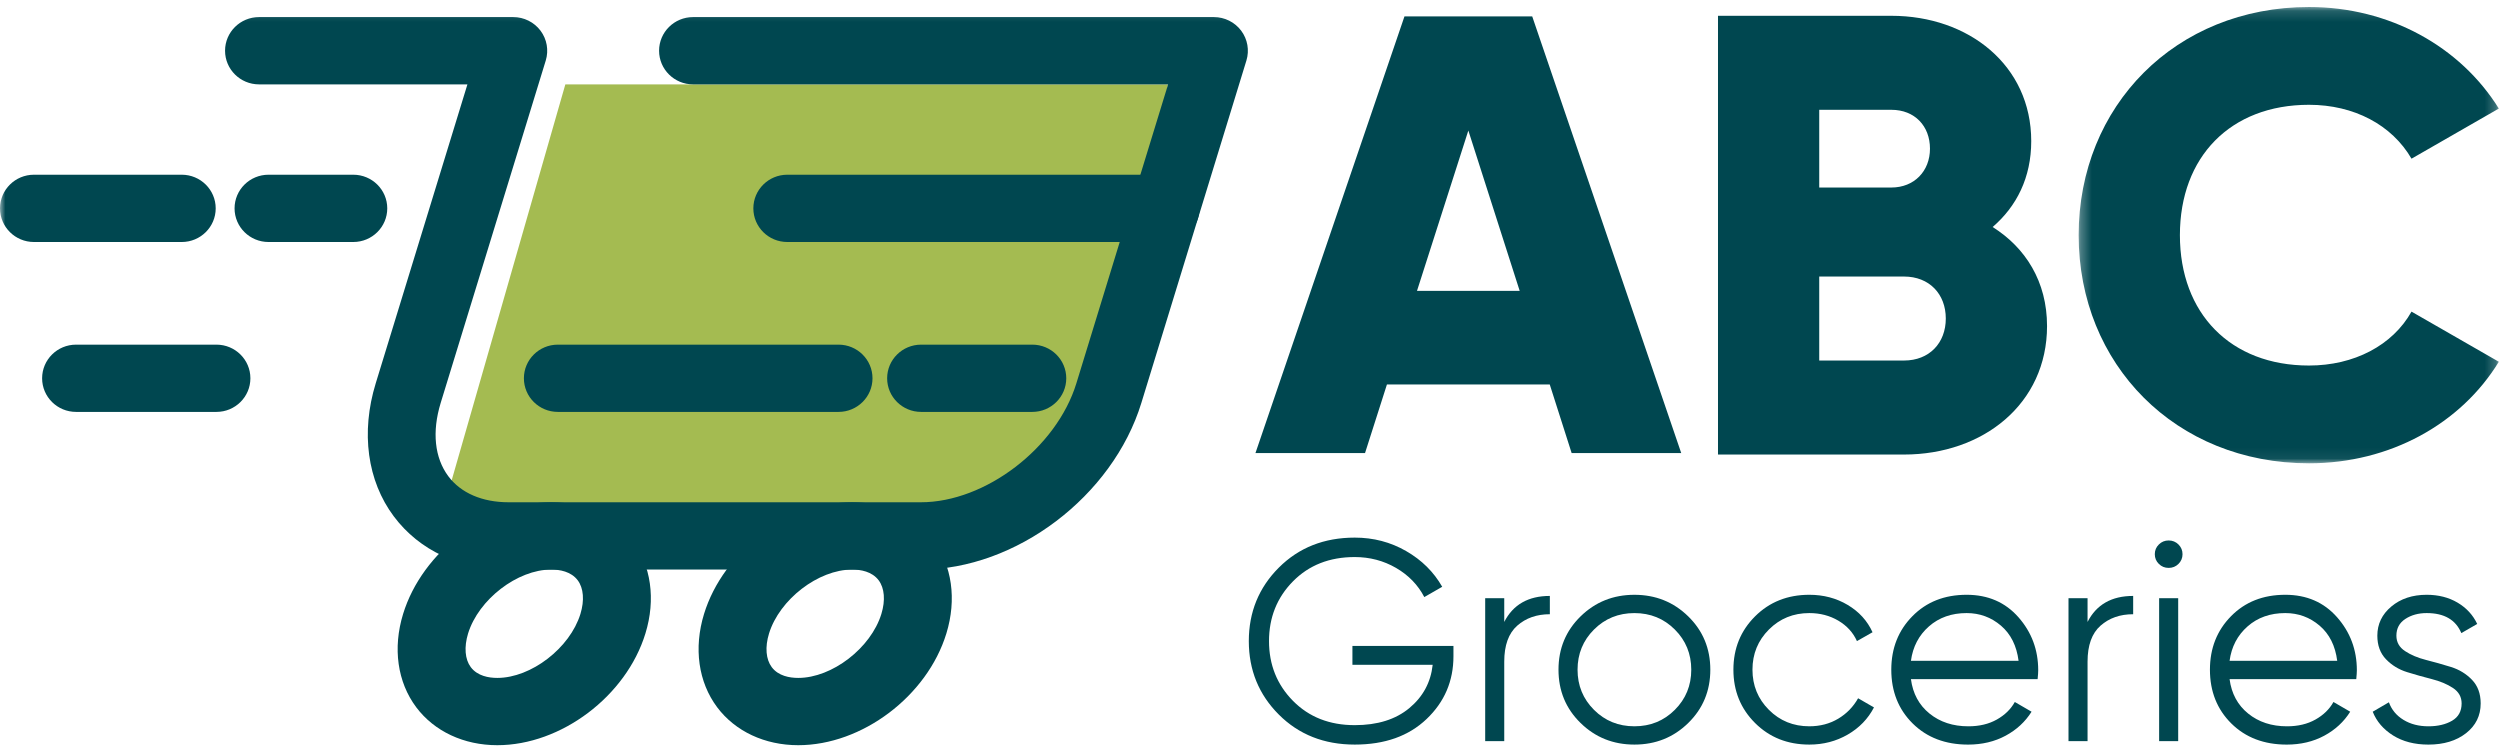 <?xml version="1.0" encoding="UTF-8"?>
<svg width="229px" height="69px" viewBox="0 0 229 69" version="1.1" xmlns="http://www.w3.org/2000/svg" xmlns:xlink="http://www.w3.org/1999/xlink">
    <!-- Generator: Sketch 53.2 (72643) - https://sketchapp.com -->
    <title>Group 33</title>
    <desc>Created with Sketch.</desc>
    <defs>
        <polygon id="path-1" points="0.292 0.142 38.78 0.142 38.78 41.939 0.292 41.939"></polygon>
        <polygon id="path-3" points="0 101 228.894 101 228.894 0.142 0 0.142"></polygon>
    </defs>
    <g id="Page-1" stroke="none" stroke-width="1" fill="none" fill-rule="evenodd">
        <g id="Home-ok" transform="translate(-78, -45)">
            <g id="Header" transform="translate(78, 45)">
                <g id="Logo-ABC-3">
                    <g id="Logo-ABC-2">
                        <g id="Logo-ABC">
                            <g id="Group-33" transform="translate(0, 0.5)">
                                <path d="M139.203,26.143 L134.5,11.457 L129.797,26.143 L139.203,26.143 Z M141.956,34.715 L127.044,34.715 L125.037,41 L115,41 L128.65,1 L140.35,1 L154,41 L143.962,41 L141.956,34.715 Z" id="Fill-1" fill="#004750"></path>
                                <path d="M178.235,28.677 C178.235,26.438 176.728,24.831 174.409,24.831 L166.642,24.831 L166.642,32.524 L174.409,32.524 C176.728,32.524 178.235,30.916 178.235,28.677 L178.235,28.677 Z M166.642,9.558 L166.642,16.677 L173.25,16.677 C175.337,16.677 176.786,15.184 176.786,13.118 C176.786,11.051 175.395,9.558 173.25,9.558 L166.642,9.558 Z M187.509,29.366 C187.509,36.486 181.655,41.136 174.409,41.136 L157.368,41.136 L157.368,0.947 L173.25,0.947 C180.322,0.947 186.061,5.481 186.061,12.429 C186.061,15.758 184.728,18.4 182.525,20.295 C185.538,22.189 187.509,25.289 187.509,29.366 L187.509,29.366 Z" id="Fill-2" fill="#004750"></path>
                                <g id="Group-6" transform="translate(190.113, 0)">
                                    <mask id="mask-2" fill="white">
                                        <use xlink:href="#path-1"></use>
                                    </mask>
                                    <g id="Clip-5"></g>
                                    <path d="M0.292,21.041 C0.292,9.214 9.161,0.142 21.391,0.142 C28.753,0.142 35.244,3.76 38.78,9.443 L30.781,14.036 C28.984,10.936 25.507,9.099 21.391,9.099 C14.204,9.099 9.566,13.864 9.566,21.041 C9.566,28.218 14.204,32.983 21.391,32.983 C25.507,32.983 29.043,31.146 30.781,28.045 L38.78,32.638 C35.303,38.322 28.811,41.939 21.391,41.939 C9.161,41.939 0.292,32.868 0.292,21.041" id="Fill-4" fill="#004750" mask="url(#mask-2)"></path>
                                </g>
                                <path d="M133.136,58.67 L133.136,59.613 C133.136,61.882 132.317,63.799 130.677,65.361 C129.038,66.924 126.844,67.704 124.094,67.704 C121.292,67.704 118.973,66.787 117.14,64.955 C115.307,63.121 114.391,60.879 114.391,58.225 C114.391,55.571 115.307,53.328 117.14,51.495 C118.973,49.662 121.292,48.745 124.094,48.745 C125.803,48.745 127.373,49.155 128.799,49.976 C130.228,50.796 131.329,51.887 132.106,53.249 L130.466,54.192 C129.884,53.075 129.02,52.184 127.875,51.52 C126.729,50.858 125.469,50.526 124.094,50.526 C121.784,50.526 119.9,51.268 118.436,52.751 C116.974,54.235 116.242,56.06 116.242,58.225 C116.242,60.389 116.974,62.214 118.436,63.698 C119.9,65.182 121.784,65.924 124.094,65.924 C126.173,65.924 127.839,65.404 129.091,64.365 C130.343,63.327 131.057,62.004 131.233,60.398 L123.882,60.398 L123.882,58.67 L133.136,58.67 Z" id="Fill-7" fill="#004750"></path>
                                <path d="M137.789,56.47 C138.599,54.882 139.992,54.087 141.966,54.087 L141.966,55.763 C140.767,55.763 139.771,56.112 138.979,56.81 C138.186,57.508 137.789,58.609 137.789,60.11 L137.789,67.39 L136.043,67.39 L136.043,54.296 L137.789,54.296 L137.789,56.47 Z" id="Fill-9" fill="#004750"></path>
                                <path d="M146.011,64.523 C147.015,65.527 148.249,66.028 149.712,66.028 C151.175,66.028 152.408,65.527 153.413,64.523 C154.418,63.519 154.92,62.293 154.92,60.844 C154.92,59.395 154.418,58.168 153.413,57.164 C152.408,56.16 151.175,55.659 149.712,55.659 C148.249,55.659 147.015,56.16 146.011,57.164 C145.006,58.168 144.504,59.395 144.504,60.844 C144.504,62.293 145.006,63.519 146.011,64.523 M154.642,65.727 C153.295,67.046 151.651,67.704 149.712,67.704 C147.773,67.704 146.13,67.046 144.781,65.727 C143.433,64.41 142.758,62.781 142.758,60.844 C142.758,58.906 143.433,57.278 144.781,55.96 C146.13,54.642 147.773,53.983 149.712,53.983 C151.651,53.983 153.295,54.642 154.642,55.96 C155.991,57.278 156.665,58.906 156.665,60.844 C156.665,62.781 155.991,64.41 154.642,65.727" id="Fill-11" fill="#004750"></path>
                                <path d="M165.734,67.704 C163.741,67.704 162.085,67.045 160.763,65.727 C159.441,64.409 158.78,62.781 158.78,60.843 C158.78,58.905 159.441,57.277 160.763,55.959 C162.085,54.641 163.741,53.982 165.734,53.982 C167.038,53.982 168.21,54.293 169.249,54.912 C170.29,55.532 171.048,56.365 171.524,57.413 L170.096,58.225 C169.744,57.439 169.174,56.815 168.39,56.352 C167.606,55.89 166.721,55.658 165.734,55.658 C164.271,55.658 163.037,56.16 162.033,57.164 C161.028,58.168 160.526,59.395 160.526,60.843 C160.526,62.292 161.028,63.519 162.033,64.523 C163.037,65.527 164.271,66.028 165.734,66.028 C166.721,66.028 167.601,65.797 168.378,65.334 C169.152,64.872 169.761,64.247 170.202,63.461 L171.656,64.299 C171.11,65.348 170.308,66.176 169.249,66.788 C168.192,67.399 167.02,67.704 165.734,67.704" id="Fill-13" fill="#004750"></path>
                                <path d="M180.143,55.658 C178.768,55.658 177.617,56.064 176.693,56.876 C175.767,57.688 175.216,58.74 175.041,60.031 L184.901,60.031 C184.725,58.653 184.188,57.579 183.289,56.81 C182.39,56.043 181.341,55.658 180.143,55.658 M180.143,53.982 C182.099,53.982 183.681,54.668 184.888,56.038 C186.096,57.409 186.7,59.028 186.7,60.896 C186.7,61.088 186.682,61.359 186.646,61.707 L175.041,61.707 C175.216,63.035 175.785,64.087 176.745,64.863 C177.706,65.64 178.891,66.029 180.302,66.029 C181.306,66.029 182.174,65.823 182.905,65.412 C183.636,65.002 184.188,64.467 184.557,63.802 L186.091,64.693 C185.51,65.619 184.716,66.351 183.711,66.892 C182.707,67.433 181.561,67.705 180.275,67.705 C178.195,67.705 176.503,67.058 175.198,65.767 C173.895,64.474 173.242,62.833 173.242,60.843 C173.242,58.888 173.885,57.255 175.172,55.947 C176.459,54.637 178.115,53.982 180.143,53.982" id="Fill-15" fill="#004750"></path>
                                <path d="M191.22,56.47 C192.03,54.882 193.423,54.087 195.398,54.087 L195.398,55.763 C194.198,55.763 193.203,56.112 192.41,56.81 C191.617,57.508 191.22,58.609 191.22,60.11 L191.22,67.39 L189.475,67.39 L189.475,54.296 L191.22,54.296 L191.22,56.47 Z" id="Fill-17" fill="#004750"></path>
                                <mask id="mask-4" fill="white">
                                    <use xlink:href="#path-3"></use>
                                </mask>
                                <g id="Clip-20"></g>
                                <path d="M197.776,67.39 L199.522,67.39 L199.522,54.297 L197.776,54.297 L197.776,67.39 Z M199.548,51.154 C199.301,51.399 199.001,51.52 198.649,51.52 C198.297,51.52 197.997,51.399 197.751,51.154 C197.503,50.91 197.38,50.613 197.38,50.264 C197.38,49.915 197.503,49.618 197.751,49.374 C197.997,49.129 198.297,49.006 198.649,49.006 C199.001,49.006 199.301,49.129 199.548,49.374 C199.794,49.618 199.919,49.915 199.919,50.264 C199.919,50.613 199.794,50.91 199.548,51.154 L199.548,51.154 Z" id="Fill-19" fill="#004750" mask="url(#mask-4)"></path>
                                <path d="M209.33,55.658 C207.956,55.658 206.805,56.064 205.881,56.876 C204.955,57.688 204.404,58.74 204.229,60.031 L214.089,60.031 C213.913,58.653 213.376,57.579 212.477,56.81 C211.578,56.043 210.529,55.658 209.33,55.658 M209.33,53.982 C211.287,53.982 212.869,54.668 214.076,56.038 C215.284,57.409 215.888,59.028 215.888,60.896 C215.888,61.088 215.869,61.359 215.834,61.707 L204.229,61.707 C204.404,63.035 204.973,64.087 205.933,64.863 C206.894,65.64 208.079,66.029 209.489,66.029 C210.494,66.029 211.362,65.823 212.093,65.412 C212.824,65.002 213.376,64.467 213.745,63.802 L215.279,64.693 C214.698,65.619 213.904,66.351 212.899,66.892 C211.895,67.433 210.749,67.705 209.463,67.705 C207.383,67.705 205.691,67.058 204.386,65.767 C203.083,64.474 202.43,62.833 202.43,60.843 C202.43,58.888 203.073,57.255 204.36,55.947 C205.647,54.637 207.303,53.982 209.33,53.982" id="Fill-21" fill="#004750" mask="url(#mask-4)"></path>
                                <path d="M219.51,57.727 C219.51,58.321 219.774,58.793 220.303,59.141 C220.832,59.491 221.475,59.761 222.232,59.953 C222.99,60.145 223.748,60.359 224.506,60.594 C225.264,60.83 225.908,61.223 226.437,61.773 C226.965,62.323 227.23,63.043 227.23,63.933 C227.23,65.051 226.784,65.958 225.895,66.657 C225.004,67.355 223.854,67.705 222.444,67.705 C221.176,67.705 220.095,67.425 219.205,66.867 C218.315,66.308 217.694,65.584 217.341,64.693 L218.823,63.829 C219.069,64.509 219.514,65.046 220.158,65.439 C220.801,65.832 221.563,66.029 222.444,66.029 C223.308,66.029 224.03,65.858 224.612,65.518 C225.194,65.177 225.484,64.649 225.484,63.933 C225.484,63.34 225.22,62.869 224.692,62.519 C224.163,62.17 223.519,61.9 222.762,61.707 C222.003,61.515 221.246,61.301 220.488,61.066 C219.73,60.83 219.087,60.438 218.557,59.887 C218.029,59.338 217.764,58.618 217.764,57.727 C217.764,56.662 218.193,55.772 219.047,55.056 C219.902,54.34 220.981,53.982 222.286,53.982 C223.36,53.982 224.304,54.223 225.114,54.702 C225.925,55.183 226.525,55.833 226.912,56.654 L225.458,57.492 C224.947,56.269 223.889,55.658 222.286,55.658 C221.527,55.658 220.875,55.837 220.329,56.195 C219.783,56.553 219.51,57.064 219.51,57.727" id="Fill-22" fill="#004750" mask="url(#mask-4)"></path>
                                <polygon id="Fill-23" fill="#A4BB51" mask="url(#mask-4)" points="106.997 7.229 51.786 7.229 40.796 45.507 87.186 48.989 100.74 38.511"></polygon>
                                <path d="M84.354,51.672 L46.583,51.672 C42.156,51.672 38.423,49.941 36.071,46.797 C33.64,43.548 33.037,39.108 34.416,34.614 L42.816,7.229 L23.727,7.229 C22.009,7.229 20.615,5.849 20.615,4.147 C20.615,2.445 22.009,1.065 23.727,1.065 L47.014,1.065 C47.999,1.065 48.926,1.528 49.513,2.312 C50.101,3.097 50.276,4.108 49.992,5.042 L40.367,36.407 C39.558,39.052 39.806,41.438 41.069,43.127 C42.217,44.662 44.176,45.507 46.583,45.507 L84.354,45.507 C90.262,45.507 96.783,40.52 98.595,34.614 L106.997,7.229 L63.485,7.229 C61.766,7.229 60.372,5.849 60.372,4.147 C60.372,2.445 61.766,1.065 63.485,1.065 L111.194,1.065 C112.179,1.065 113.106,1.528 113.693,2.312 C114.279,3.097 114.457,4.108 114.172,5.042 L104.549,36.407 C101.923,44.966 93.052,51.672 84.354,51.672" id="Fill-24" fill="#004750" mask="url(#mask-4)"></path>
                                <path d="M106.765,21.668 L72.118,21.668 C70.398,21.668 69.007,20.289 69.007,18.586 C69.007,16.884 70.398,15.504 72.118,15.504 L106.765,15.504 C108.483,15.504 109.877,16.884 109.877,18.586 C109.877,20.289 108.483,21.668 106.765,21.668" id="Fill-25" fill="#004750" mask="url(#mask-4)"></path>
                                <path d="M16.647,21.668 L3.111,21.668 C1.394,21.668 -0,20.289 -0,18.586 C-0,16.884 1.394,15.504 3.111,15.504 L16.647,15.504 C18.365,15.504 19.758,16.884 19.758,18.586 C19.758,20.289 18.365,21.668 16.647,21.668" id="Fill-26" fill="#004750" mask="url(#mask-4)"></path>
                                <path d="M32.36,21.668 L24.597,21.668 C22.88,21.668 21.486,20.289 21.486,18.586 C21.486,16.884 22.88,15.504 24.597,15.504 L32.36,15.504 C34.079,15.504 35.473,16.884 35.473,18.586 C35.473,20.289 34.079,21.668 32.36,21.668" id="Fill-27" fill="#004750" mask="url(#mask-4)"></path>
                                <path d="M76.809,37.231 L51.1,37.231 C49.382,37.231 47.989,35.852 47.989,34.15 C47.989,32.448 49.382,31.069 51.1,31.069 L76.809,31.069 C78.527,31.069 79.921,32.448 79.921,34.15 C79.921,35.852 78.527,37.231 76.809,37.231" id="Fill-28" fill="#004750" mask="url(#mask-4)"></path>
                                <path d="M19.825,37.231 L6.97,37.231 C5.25,37.231 3.858,35.852 3.858,34.15 C3.858,32.448 5.25,31.069 6.97,31.069 L19.825,31.069 C21.542,31.069 22.936,32.448 22.936,34.15 C22.936,35.852 21.542,37.231 19.825,37.231" id="Fill-29" fill="#004750" mask="url(#mask-4)"></path>
                                <path d="M94.558,37.231 L84.374,37.231 C82.656,37.231 81.262,35.852 81.262,34.15 C81.262,32.448 82.656,31.069 84.374,31.069 L94.558,31.069 C96.276,31.069 97.67,32.448 97.67,34.15 C97.67,35.852 96.276,37.231 94.558,37.231" id="Fill-30" fill="#004750" mask="url(#mask-4)"></path>
                                <path d="M50.49,51.672 C47.392,51.672 43.835,54.409 42.876,57.528 C42.498,58.769 42.587,59.894 43.124,60.612 C43.735,61.426 44.782,61.597 45.554,61.597 C48.652,61.597 52.208,58.859 53.167,55.737 C53.547,54.497 53.457,53.375 52.92,52.656 C52.309,51.843 51.263,51.672 50.49,51.672 M45.554,67.76 C42.488,67.76 39.78,66.492 38.125,64.282 C36.402,61.98 35.963,58.866 36.924,55.737 C38.684,50.001 44.641,45.507 50.49,45.507 C53.558,45.507 56.264,46.775 57.919,48.986 C59.642,51.288 60.082,54.403 59.12,57.528 C57.361,63.266 51.401,67.76 45.554,67.76" id="Fill-31" fill="#004750" mask="url(#mask-4)"></path>
                                <path d="M78.057,51.672 C74.957,51.672 71.402,54.409 70.443,57.528 C70.062,58.769 70.154,59.894 70.692,60.612 C71.3,61.426 72.348,61.597 73.12,61.597 C76.217,61.597 79.775,58.859 80.734,55.737 C81.114,54.497 81.023,53.375 80.486,52.656 C79.876,51.843 78.828,51.672 78.057,51.672 M73.12,67.76 C70.053,67.76 67.346,66.492 65.69,64.282 C63.968,61.98 63.53,58.866 64.49,55.737 C66.249,50.001 72.209,45.507 78.057,45.507 C81.124,45.507 83.831,46.775 85.484,48.986 C87.207,51.288 87.647,54.403 86.687,57.528 C84.927,63.266 78.969,67.76 73.12,67.76" id="Fill-32" fill="#004750" mask="url(#mask-4)"></path>
                            </g>
                        </g>
                    </g>
                </g>
            </g>
        </g>
    </g>
</svg>